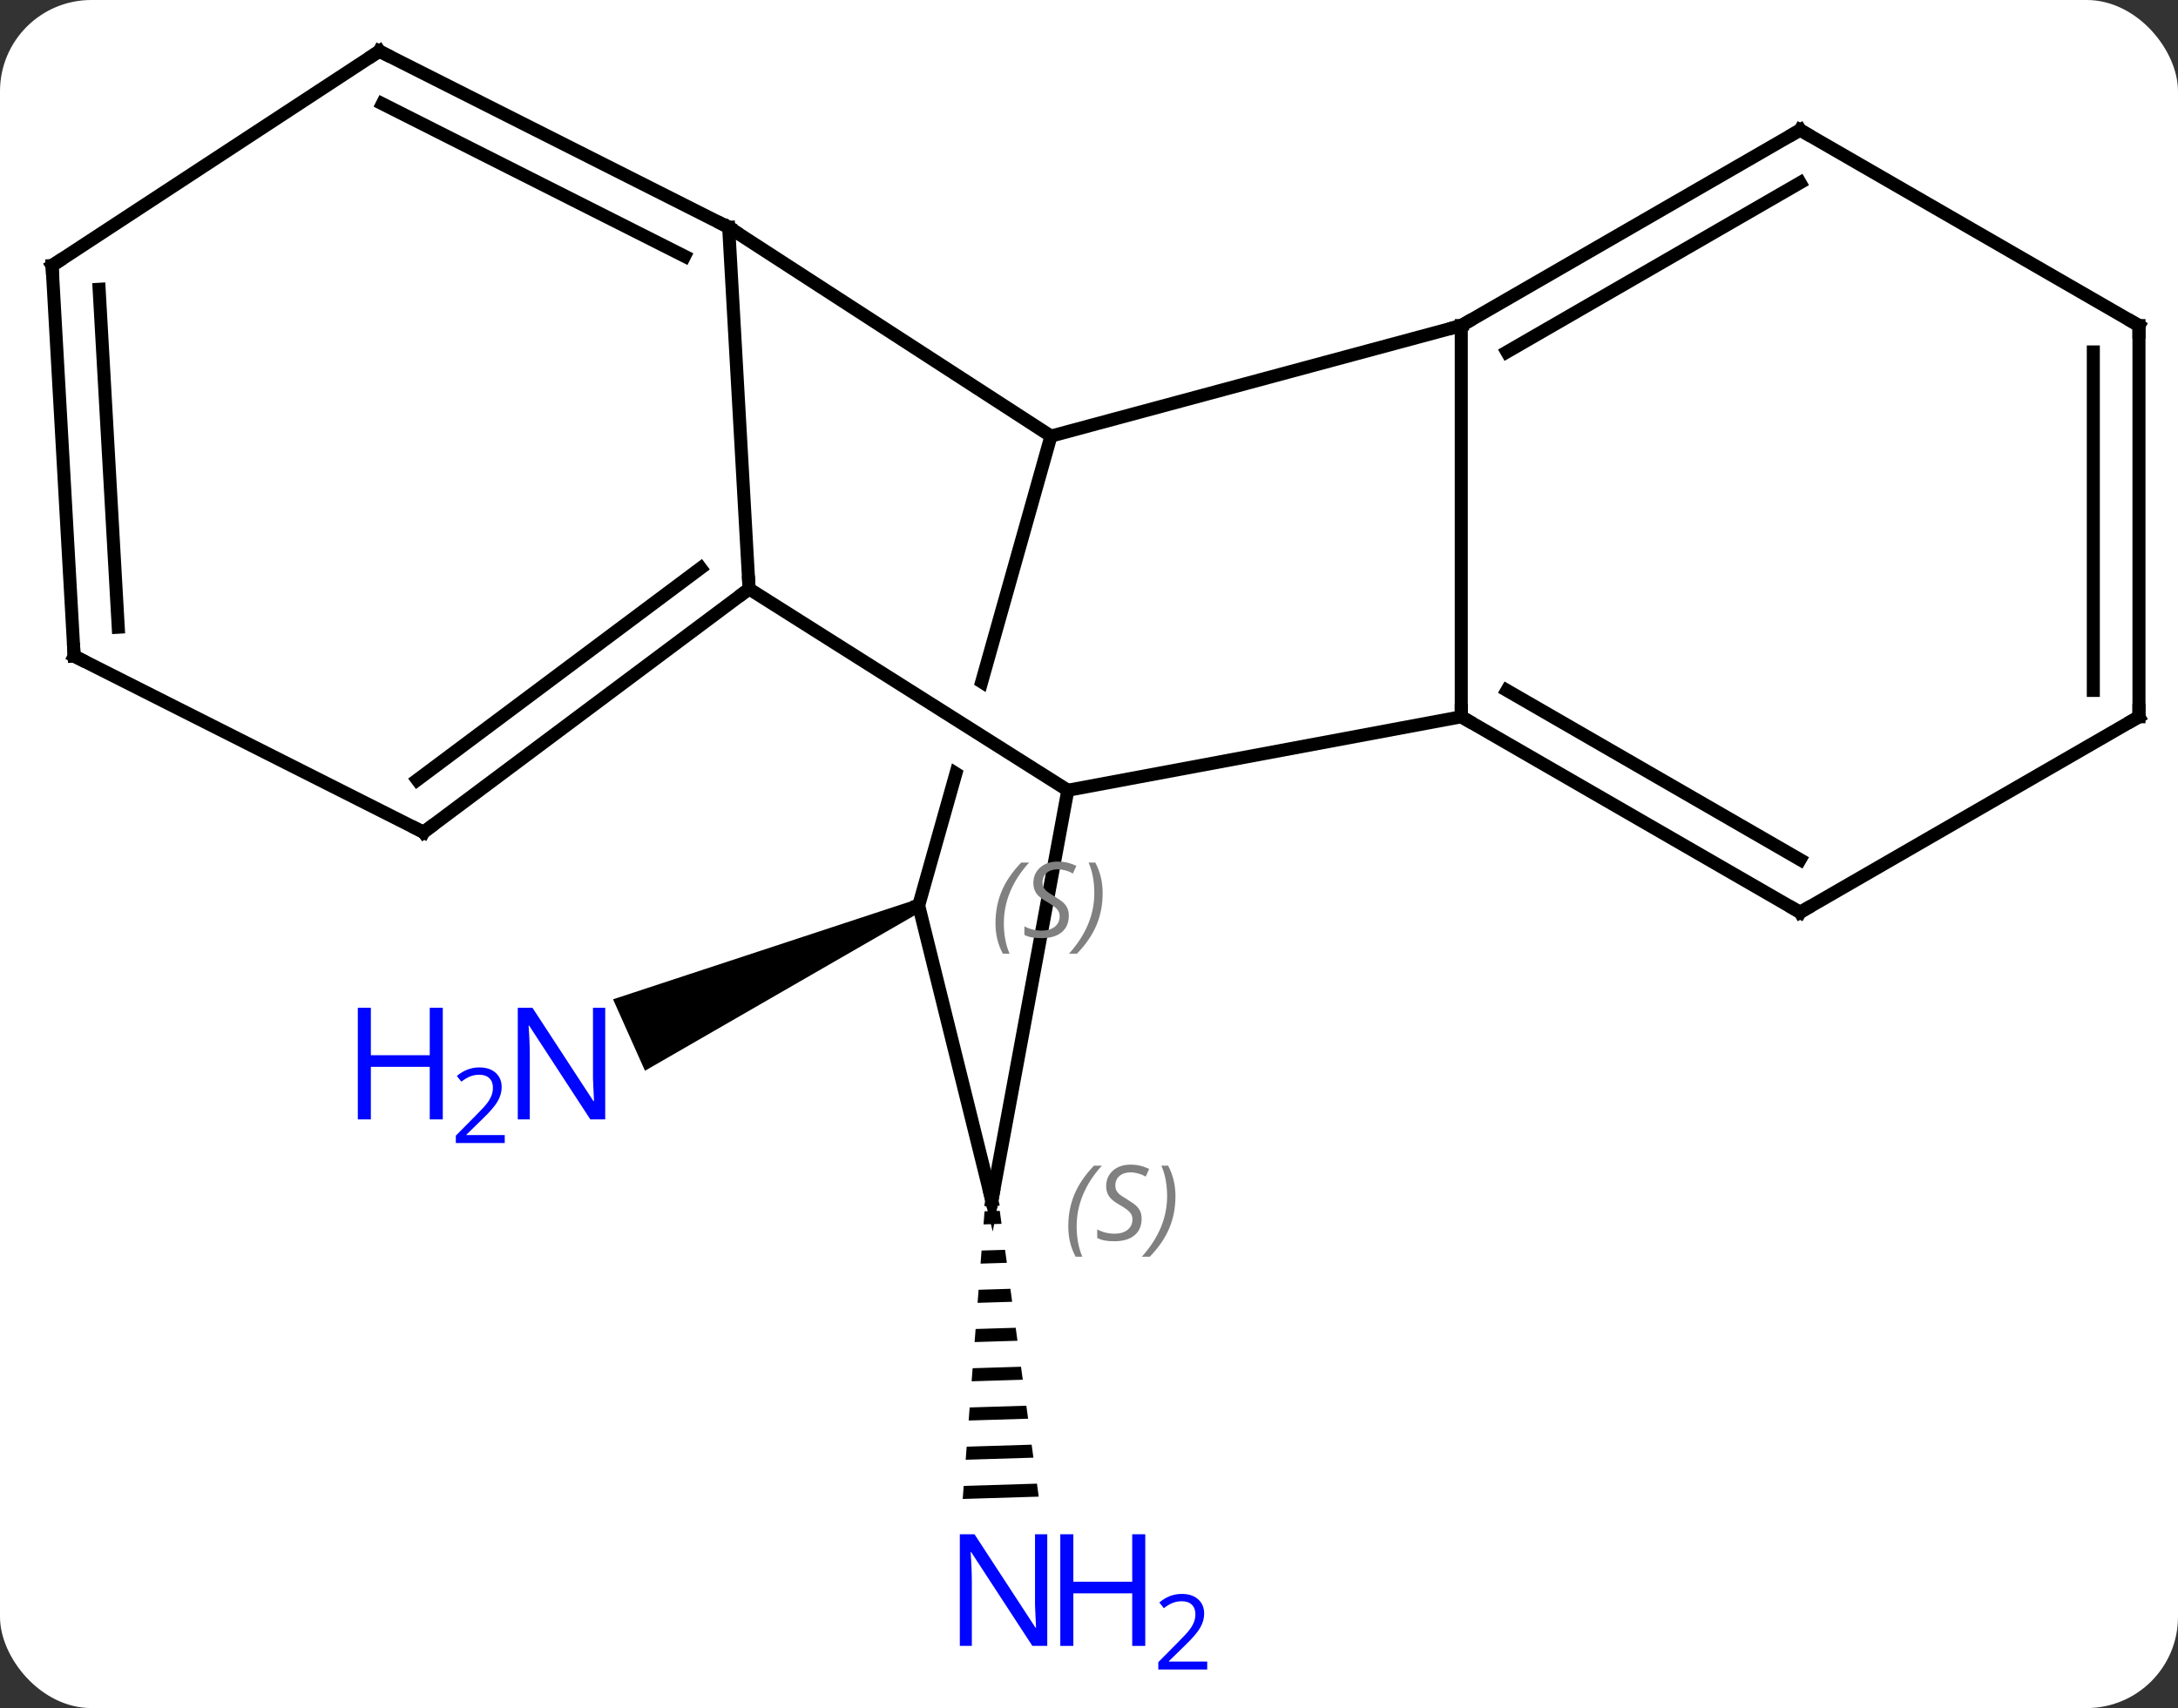 <svg width="167" viewBox="0 0 167 131" style="fill-opacity:1; color-rendering:auto; color-interpolation:auto; text-rendering:auto; stroke:black; stroke-linecap:square; stroke-miterlimit:10; shape-rendering:auto; stroke-opacity:1; fill:black; stroke-dasharray:none; font-weight:normal; stroke-width:1; font-family:'Open Sans'; font-style:normal; stroke-linejoin:miter; font-size:12; stroke-dashoffset:0; image-rendering:auto;" height="131" class="cas-substance-image" xmlns:xlink="http://www.w3.org/1999/xlink" xmlns="http://www.w3.org/2000/svg"><rect x="0" y="0" width="167" height="131" fill="#333333" stroke="none"/><svg class="cas-substance-single-component"><rect y="0" x="0" width="167" stroke="none" ry="7" rx="7" height="131" fill="white" class="cas-substance-group"/><svg y="0" x="0" width="167" viewBox="0 0 167 131" style="fill:black;" height="131" class="cas-substance-single-component-image"><svg><g><clipPath id="clipPath_810da3a2f02e44b892c0413f0bd7d8301" clipPathUnits="userSpaceOnUse"><path d="M-21.651 -38.586 L-26.507 -21.349 L-26.507 -21.349 L2.649 -2.924 L-0.557 2.148 L-0.557 2.148 L-28.204 -15.324 L-28.204 -15.324 L-33.828 4.636 L4.674 15.483 L16.851 -27.739 L-21.651 -38.586 Z"/></clipPath><g transform="translate(84,63)" style="text-rendering:geometricPrecision; color-rendering:optimizeQuality; color-interpolation:linearRGB; stroke-linecap:butt; image-rendering:optimizeQuality;"><path style="stroke:none;" d="M-13.764 5.994 L-13.356 6.906 L-34.545 19.12 L-36.994 13.642 Z"/><path style="stroke:none;" d="M-7.342 29.866 L-8.51 29.902 L-8.51 29.902 L-8.586 30.905 L-8.586 30.905 L-7.206 30.863 L-7.206 30.863 L-7.342 29.866 ZM-6.935 32.855 L-8.738 32.91 L-8.738 32.91 L-8.814 33.913 L-8.814 33.913 L-6.799 33.851 L-6.799 33.851 L-6.935 32.855 ZM-6.527 35.844 L-8.966 35.919 L-8.966 35.919 L-9.043 36.922 L-9.043 36.922 L-6.391 36.84 L-6.391 36.84 L-6.527 35.844 ZM-6.12 38.833 L-9.195 38.927 L-9.195 38.927 L-9.271 39.93 L-9.271 39.93 L-5.984 39.829 L-5.984 39.829 L-6.12 38.833 ZM-5.713 41.822 L-9.423 41.935 L-9.423 41.935 L-9.499 42.938 L-9.499 42.938 L-5.577 42.818 L-5.577 42.818 L-5.713 41.822 ZM-5.305 44.81 L-9.651 44.944 L-9.651 44.944 L-9.727 45.947 L-9.727 45.947 L-5.169 45.807 L-5.169 45.807 L-5.305 44.81 ZM-4.898 47.799 L-9.879 47.952 L-9.879 47.952 L-9.955 48.955 L-9.955 48.955 L-4.762 48.796 L-4.762 48.796 L-4.898 47.799 ZM-4.49 50.788 L-10.107 50.961 L-10.107 50.961 L-10.183 51.963 L-10.183 51.963 L-4.354 51.784 L-4.354 51.784 L-4.49 50.788 Z"/><line y2="-45.564" y1="-29.553" x2="-28.128" x1="-3.417" style="fill:none;"/><line y2="-38.028" y1="-29.553" x2="28.044" x1="-3.417" style="fill:none;"/><line y2="6.45" y1="-29.553" x2="-13.56" x1="-3.417" style="fill:none; clip-path:url(#clipPath_810da3a2f02e44b892c0413f0bd7d8301);"/><line y2="-17.835" y1="-45.564" x2="-26.562" x1="-28.128" style="fill:none;"/><line y2="-59.076" y1="-45.564" x2="-54.912" x1="-28.128" style="fill:none;"/><line y2="-55.041" y1="-43.349" x2="-54.684" x1="-31.509" style="fill:none;"/><line y2="-8.028" y1="-38.028" x2="28.044" x1="28.044" style="fill:none;"/><line y2="-53.028" y1="-38.028" x2="54.024" x1="28.044" style="fill:none;"/><line y2="-48.986" y1="-36.007" x2="54.024" x1="31.544" style="fill:none;"/><line y2="29.088" y1="6.45" x2="-7.95" x1="-13.56" style="fill:none;"/><line y2="-2.391" y1="-17.835" x2="-2.124" x1="-26.562" style="fill:none;"/><line y2="0.828" y1="-17.835" x2="-51.528" x1="-26.562" style="fill:none;"/><line y2="-3.185" y1="-19.428" x2="-52.005" x1="-30.276" style="fill:none;"/><line y2="-42.633" y1="-59.076" x2="-80.007" x1="-54.912" style="fill:none;"/><line y2="-2.391" y1="-8.028" x2="-2.124" x1="28.044" style="fill:none;"/><line y2="6.972" y1="-8.028" x2="54.024" x1="28.044" style="fill:none;"/><line y2="2.93" y1="-10.049" x2="54.024" x1="31.544" style="fill:none;"/><line y2="-38.028" y1="-53.028" x2="80.007" x1="54.024" style="fill:none;"/><line y2="-2.391" y1="29.088" x2="-2.124" x1="-7.95" style="fill:none;"/><line y2="-12.681" y1="0.828" x2="-78.315" x1="-51.528" style="fill:none;"/><line y2="-12.681" y1="-42.633" x2="-78.315" x1="-80.007" style="fill:none;"/><line y2="-14.896" y1="-40.813" x2="-74.934" x1="-76.399" style="fill:none;"/><line y2="-8.028" y1="6.972" x2="80.007" x1="54.024" style="fill:none;"/><line y2="-8.028" y1="-38.028" x2="80.007" x1="80.007" style="fill:none;"/><line y2="-10.049" y1="-36.007" x2="76.507" x1="76.507" style="fill:none;"/></g><g transform="translate(84,63)" style="fill:rgb(0,5,255); text-rendering:geometricPrecision; color-rendering:optimizeQuality; image-rendering:optimizeQuality; font-family:'Open Sans'; stroke:rgb(0,5,255); color-interpolation:linearRGB;"><path style="stroke:none;" d="M-37.595 22.852 L-38.736 22.852 L-43.424 15.665 L-43.47 15.665 Q-43.377 16.93 -43.377 17.977 L-43.377 22.852 L-44.299 22.852 L-44.299 14.29 L-43.174 14.29 L-38.502 21.446 L-38.455 21.446 Q-38.455 21.29 -38.502 20.43 Q-38.549 19.571 -38.533 19.196 L-38.533 14.29 L-37.595 14.29 L-37.595 22.852 Z"/><path style="stroke:none;" d="M-50.049 22.852 L-51.049 22.852 L-51.049 18.821 L-55.564 18.821 L-55.564 22.852 L-56.564 22.852 L-56.564 14.29 L-55.564 14.29 L-55.564 17.93 L-51.049 17.93 L-51.049 14.29 L-50.049 14.29 L-50.049 22.852 Z"/><path style="stroke:none;" d="M-45.299 24.662 L-49.049 24.662 L-49.049 24.099 L-47.549 22.584 Q-46.861 21.896 -46.642 21.599 Q-46.424 21.302 -46.314 21.021 Q-46.205 20.74 -46.205 20.412 Q-46.205 19.959 -46.478 19.693 Q-46.752 19.427 -47.252 19.427 Q-47.595 19.427 -47.916 19.544 Q-48.236 19.662 -48.627 19.959 L-48.97 19.521 Q-48.189 18.865 -47.252 18.865 Q-46.455 18.865 -45.994 19.279 Q-45.533 19.693 -45.533 20.38 Q-45.533 20.927 -45.838 21.459 Q-46.142 21.99 -46.986 22.802 L-48.236 24.021 L-48.236 24.052 L-45.299 24.052 L-45.299 24.662 Z"/><path style="stroke:none;" d="M-3.701 63.232 L-4.842 63.232 L-9.53 56.045 L-9.576 56.045 Q-9.483 57.31 -9.483 58.357 L-9.483 63.232 L-10.405 63.232 L-10.405 54.67 L-9.28 54.67 L-4.608 61.826 L-4.561 61.826 Q-4.561 61.67 -4.608 60.81 Q-4.655 59.951 -4.639 59.576 L-4.639 54.67 L-3.701 54.67 L-3.701 63.232 Z"/><path style="stroke:none;" d="M3.814 63.232 L2.814 63.232 L2.814 59.201 L-1.701 59.201 L-1.701 63.232 L-2.701 63.232 L-2.701 54.67 L-1.701 54.67 L-1.701 58.31 L2.814 58.31 L2.814 54.67 L3.814 54.67 L3.814 63.232 Z"/><path style="stroke:none;" d="M8.564 65.042 L4.814 65.042 L4.814 64.479 L6.314 62.964 Q7.002 62.276 7.22 61.979 Q7.439 61.682 7.549 61.401 Q7.658 61.12 7.658 60.792 Q7.658 60.339 7.385 60.073 Q7.111 59.807 6.611 59.807 Q6.267 59.807 5.947 59.924 Q5.627 60.042 5.236 60.339 L4.892 59.901 Q5.674 59.245 6.611 59.245 Q7.408 59.245 7.869 59.659 Q8.33 60.073 8.33 60.76 Q8.33 61.307 8.025 61.839 Q7.72 62.37 6.877 63.182 L5.627 64.401 L5.627 64.432 L8.564 64.432 L8.564 65.042 Z"/></g><g transform="translate(84,63)" style="stroke-linecap:butt; font-size:8.4px; text-rendering:geometricPrecision; color-rendering:optimizeQuality; image-rendering:optimizeQuality; font-family:'Open Sans'; color-interpolation:linearRGB; stroke-miterlimit:5;"><path style="fill:none;" d="M-28.574 -45.789 L-28.128 -45.564 L-27.708 -45.292"/><path style="fill:none;" d="M28.477 -38.278 L28.044 -38.028 L27.561 -37.898"/><path style="fill:gray; stroke:none;" d="M-7.67 7.812 Q-7.67 6.483 -7.201 5.358 Q-6.732 4.233 -5.701 3.155 L-5.092 3.155 Q-6.06 4.218 -6.545 5.39 Q-7.029 6.562 -7.029 7.796 Q-7.029 9.124 -6.592 10.14 L-7.107 10.14 Q-7.67 9.108 -7.67 7.812 ZM-2.047 7.218 Q-2.047 8.046 -2.594 8.499 Q-3.141 8.952 -4.141 8.952 Q-4.547 8.952 -4.86 8.898 Q-5.172 8.843 -5.454 8.702 L-5.454 8.046 Q-4.829 8.374 -4.125 8.374 Q-3.5 8.374 -3.125 8.077 Q-2.75 7.78 -2.75 7.265 Q-2.75 6.952 -2.954 6.726 Q-3.157 6.499 -3.719 6.171 Q-4.313 5.843 -4.539 5.515 Q-4.766 5.187 -4.766 4.733 Q-4.766 3.999 -4.25 3.538 Q-3.735 3.077 -2.891 3.077 Q-2.516 3.077 -2.18 3.155 Q-1.844 3.233 -1.469 3.405 L-1.735 3.999 Q-1.985 3.843 -2.305 3.757 Q-2.625 3.671 -2.891 3.671 Q-3.422 3.671 -3.743 3.944 Q-4.063 4.218 -4.063 4.687 Q-4.063 4.89 -3.993 5.038 Q-3.922 5.187 -3.782 5.319 Q-3.641 5.452 -3.219 5.702 Q-2.657 6.046 -2.454 6.241 Q-2.25 6.437 -2.149 6.671 Q-2.047 6.905 -2.047 7.218 ZM0.547 5.499 Q0.547 6.827 0.071 7.96 Q-0.406 9.093 -1.421 10.14 L-2.031 10.14 Q-0.093 7.983 -0.093 5.499 Q-0.093 4.171 -0.531 3.155 L-0.015 3.155 Q0.547 4.218 0.547 5.499 Z"/><path style="fill:none;" d="M-26.962 -17.536 L-26.562 -17.835 L-26.59 -18.334"/><path style="fill:none;" d="M-54.466 -58.851 L-54.912 -59.076 L-55.33 -58.802"/><path style="fill:none;" d="M28.477 -7.778 L28.044 -8.028 L28.044 -8.528"/><path style="fill:none;" d="M53.591 -52.778 L54.024 -53.028 L54.457 -52.778"/><path style="fill:none;" d="M-8.07 28.603 L-7.95 29.088 L-7.859 28.596"/><path style="fill:gray; stroke:none;" d="M-2.088 31.056 Q-2.088 29.728 -1.619 28.603 Q-1.15 27.478 -0.119 26.4 L0.49 26.4 Q-0.478 27.462 -0.963 28.634 Q-1.447 29.806 -1.447 31.04 Q-1.447 32.368 -1.01 33.384 L-1.525 33.384 Q-2.088 32.353 -2.088 31.056 ZM3.535 30.462 Q3.535 31.29 2.988 31.743 Q2.441 32.197 1.441 32.197 Q1.035 32.197 0.722 32.142 Q0.41 32.087 0.129 31.947 L0.129 31.29 Q0.753 31.618 1.457 31.618 Q2.082 31.618 2.457 31.322 Q2.832 31.025 2.832 30.509 Q2.832 30.197 2.628 29.97 Q2.425 29.743 1.863 29.415 Q1.269 29.087 1.043 28.759 Q0.816 28.431 0.816 27.978 Q0.816 27.243 1.332 26.782 Q1.847 26.322 2.691 26.322 Q3.066 26.322 3.402 26.4 Q3.738 26.478 4.113 26.65 L3.847 27.243 Q3.597 27.087 3.277 27.001 Q2.957 26.915 2.691 26.915 Q2.16 26.915 1.839 27.189 Q1.519 27.462 1.519 27.931 Q1.519 28.134 1.589 28.282 Q1.66 28.431 1.8 28.564 Q1.941 28.697 2.363 28.947 Q2.925 29.29 3.128 29.486 Q3.332 29.681 3.433 29.915 Q3.535 30.15 3.535 30.462 ZM6.129 28.743 Q6.129 30.072 5.653 31.204 Q5.176 32.337 4.16 33.384 L3.551 33.384 Q5.489 31.228 5.489 28.743 Q5.489 27.415 5.051 26.4 L5.567 26.4 Q6.129 27.462 6.129 28.743 Z"/><path style="fill:none;" d="M-51.127 0.529 L-51.528 0.828 L-51.974 0.603"/><path style="fill:none;" d="M-79.589 -42.907 L-80.007 -42.633 L-79.979 -42.134"/><path style="fill:none;" d="M53.591 6.722 L54.024 6.972 L54.457 6.722"/><path style="fill:none;" d="M79.574 -38.278 L80.007 -38.028 L80.007 -37.528"/><path style="fill:none;" d="M-77.869 -12.456 L-78.315 -12.681 L-78.343 -13.18"/><path style="fill:none;" d="M79.574 -7.778 L80.007 -8.028 L80.007 -8.528"/></g></g></svg></svg></svg></svg>